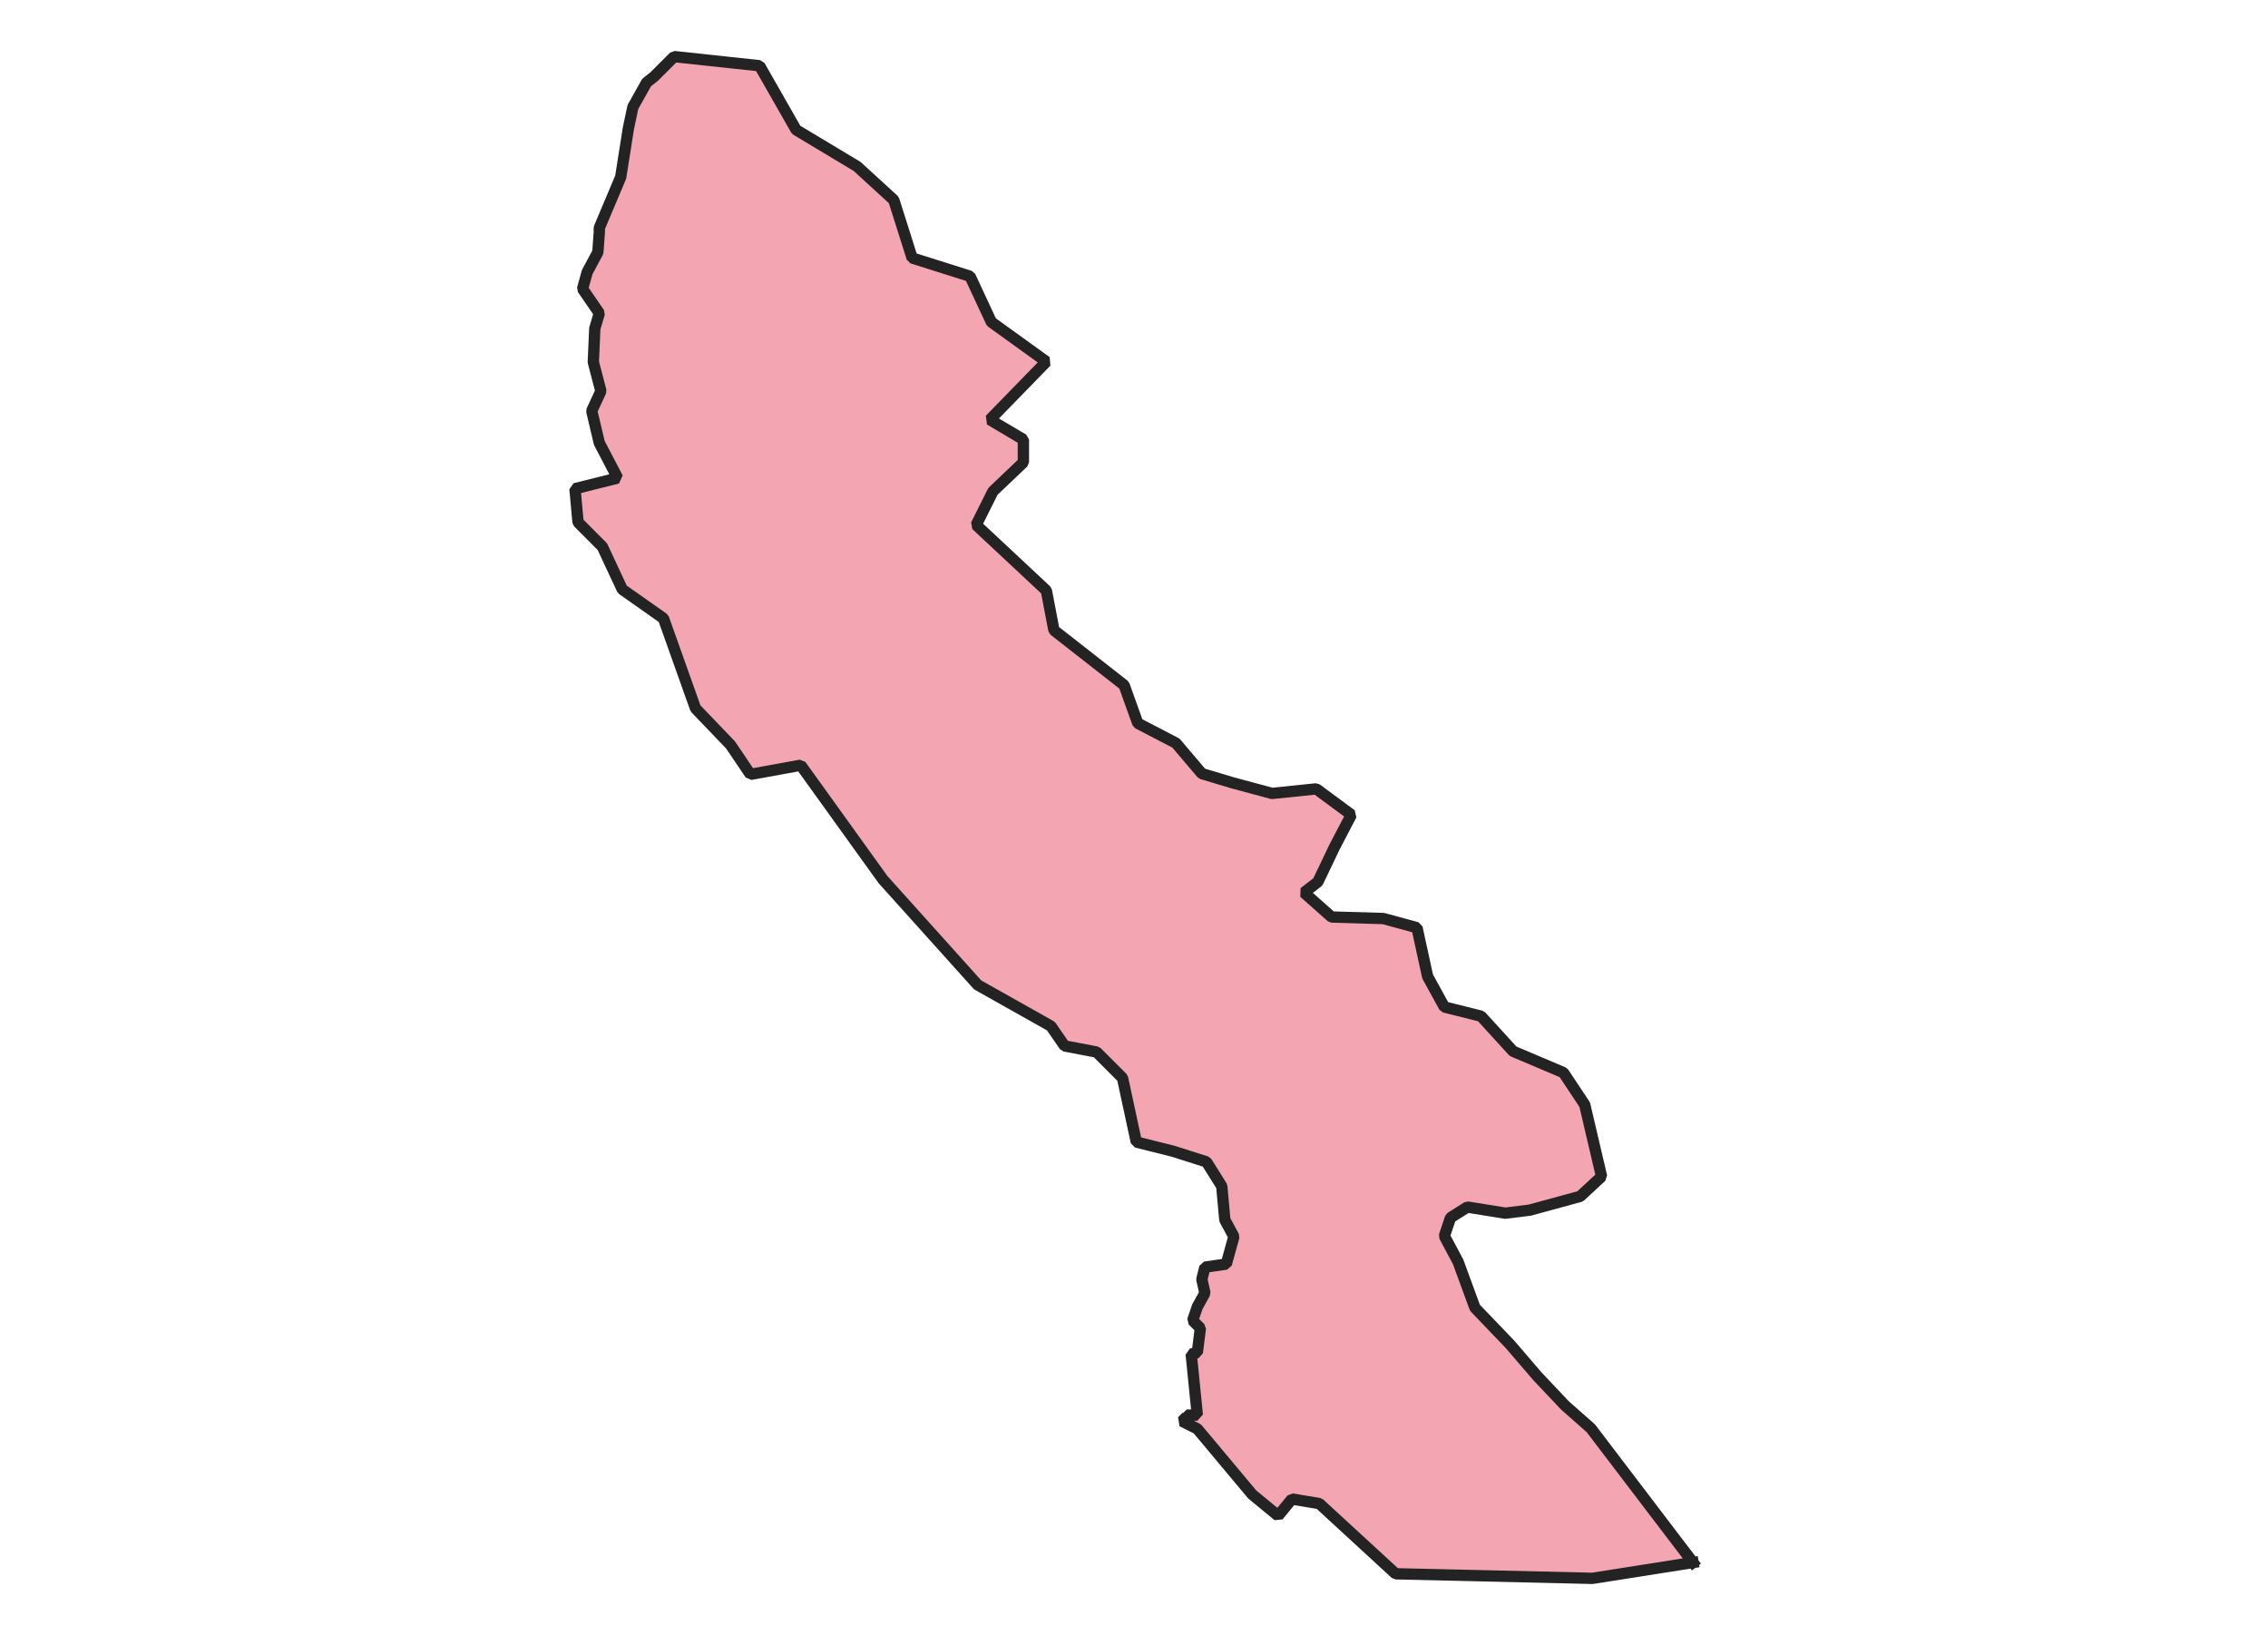 <svg xmlns="http://www.w3.org/2000/svg" version="1.2" baseProfile="tiny" xmlns:inkscape="http://www.inkscape.org/namespaces/inkscape" width="315.045mm" viewBox="1379.55 624.071 108.79 144.444" height="227.076mm" xmlns:xlink="http://www.w3.org/1999/xlink" xmlns:cc="http://creativecommons.org/ns#">
<g stroke-linejoin="bevel" stroke="black" inkscape:label="Map 1: fid_69" fill-rule="evenodd" stroke-linecap="square" inkscape:groupmode="layer" stroke-width="1" fill="none" id="Map 1: fid_69">
  <g stroke-linejoin="bevel"  fill-opacity="1" stroke="#232323" font-style="normal" stroke-linecap="square" font-family="Noto Sans" font-size="41.667" font-weight="400" stroke-width="1" fill="#f3a6b2" stroke-opacity="1">
   <path d="M1483.34,762.117 L1474.45,763.515 L1457.06,763.111 L1450.32,756.911 L1447.9,756.506 L1446.68,757.989 L1444.39,756.102 L1439.54,750.306 L1438.19,749.632 L1438.6,749.228 L1438.6,749.093 L1439.54,749.093 L1439,743.702 L1439.54,743.567 L1439.81,741.411 L1439.13,740.737 L1439.54,739.524 L1440.21,738.311 L1439.94,737.098 L1440.21,736.02 L1442.1,735.75 L1442.77,733.324 L1441.97,731.841 L1441.7,728.876 L1440.35,726.72 L1437.38,725.776 L1434.15,724.968 L1432.93,719.307 L1430.64,717.016 L1427.81,716.476 L1426.6,714.724 L1420.13,711.085 L1411.77,701.785 L1404.5,691.677 L1400.05,692.485 L1398.3,689.891 L1395.2,686.656 L1392.37,678.704 L1388.73,676.143 L1386.97,672.369 L1384.82,670.213 L1384.55,667.248 L1388.32,666.304 L1386.7,663.204 L1386.03,660.374 L1386.84,658.622 L1386.17,656.061 L1386.3,653.096 L1386.7,651.748 L1385.22,649.591 L1385.63,648.109 L1386.57,646.357 L1386.7,644.605 L1386.7,644.2 L1388.59,639.719 L1389.27,635.406 L1389.67,633.519 L1390.88,631.362 L1391.56,630.823 L1393.31,629.071 L1400.86,629.88 L1404.09,635.541 L1409.48,638.775 L1412.72,641.74 L1414.34,646.862 L1419.46,648.479 L1421.34,652.523 L1426.2,656.027 L1421.21,661.149 L1424.17,662.901 L1424.17,664.923 L1421.48,667.484 L1420,670.449 L1426.2,676.244 L1426.87,679.749 L1433.07,684.601 L1434.28,687.97 L1437.65,689.722 L1439.94,692.418 L1442.64,693.227 L1446.14,694.17 L1450.05,693.766 L1453.15,696.057 L1451.67,698.887 L1450.19,701.987 L1448.97,702.931 L1451.4,705.087 L1455.98,705.222 L1458.95,706.031 L1459.89,710.344 L1461.37,713.039 L1464.61,713.848 L1467.44,716.948 L1471.89,718.835 L1473.77,721.665 L1475.26,728.017 L1473.37,729.769 L1468.92,730.982 L1466.76,731.252 L1463.4,730.713 L1461.91,731.656 L1461.37,733.273 L1462.59,735.565 L1464.07,739.608 L1467.17,742.843 L1469.6,745.673 L1472.02,748.234 L1474.31,750.256 L1474.31,750.256 L1483.34,762.117" fill-rule="evenodd" vector-effect="none"/>

</g>
</g>
</svg>